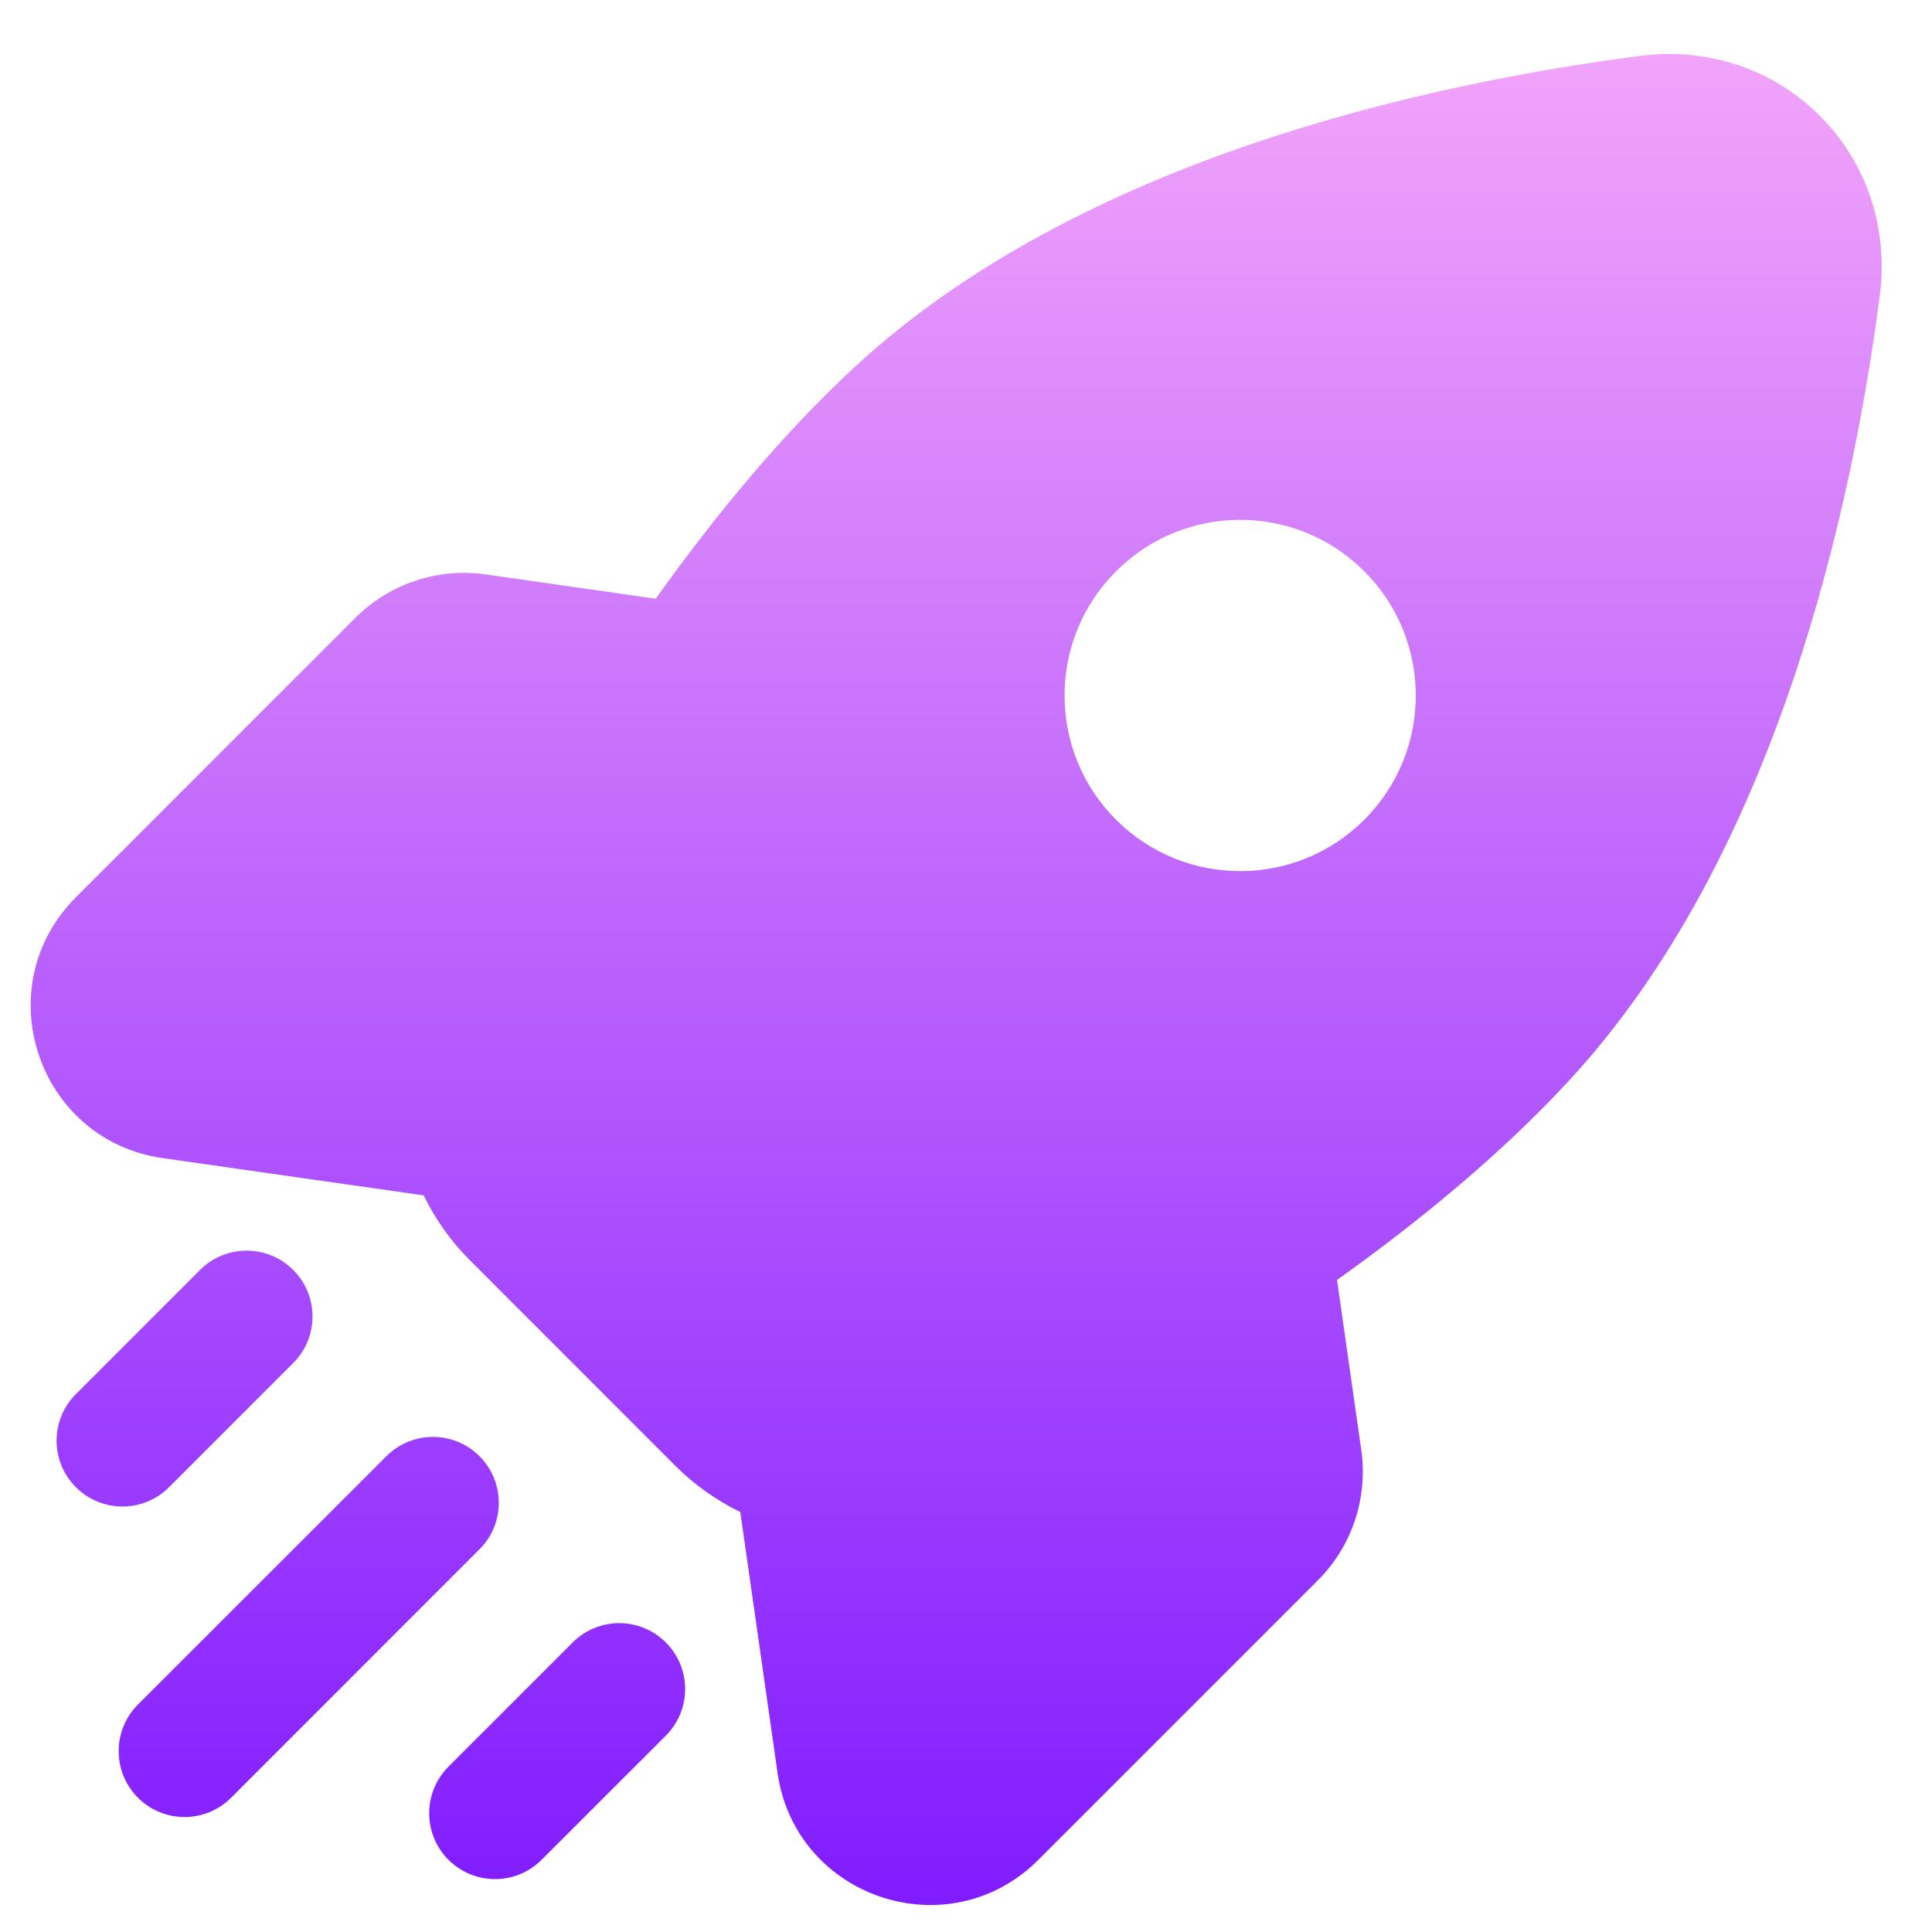 <svg width="22" height="22" viewBox="0 0 22 22" fill="none" xmlns="http://www.w3.org/2000/svg">
<path fill-rule="evenodd" clip-rule="evenodd" d="M18.673 0.637C20.287 0.426 21.616 1.756 21.405 3.37C21.097 5.729 20.25 9.736 17.854 12.319C17.092 13.141 16.171 13.9 15.225 14.575L15.501 16.511C15.579 17.056 15.396 17.607 15.006 17.996L11.824 21.178C10.805 22.198 9.058 21.616 8.854 20.188L8.43 17.218L8.431 17.218C8.161 17.087 7.909 16.91 7.69 16.691L5.352 14.352C5.133 14.133 4.955 13.882 4.824 13.611L4.824 13.612L1.854 13.188C0.426 12.984 -0.156 11.238 0.864 10.218L4.046 7.036C4.436 6.646 4.986 6.463 5.531 6.541L7.467 6.818C8.142 5.871 8.901 4.95 9.723 4.188C12.306 1.792 16.314 0.945 18.673 0.637ZM3.339 14.461C3.632 14.754 3.632 15.228 3.339 15.521L1.925 16.935C1.632 17.228 1.157 17.228 0.864 16.935C0.571 16.642 0.571 16.168 0.864 15.875L2.278 14.461C2.571 14.168 3.046 14.168 3.339 14.461ZM5.46 16.582C5.753 16.875 5.753 17.35 5.46 17.642L2.632 20.471C2.339 20.764 1.864 20.764 1.571 20.471C1.278 20.178 1.278 19.703 1.571 19.41L4.4 16.582C4.693 16.289 5.167 16.289 5.46 16.582ZM7.582 18.703C7.875 18.996 7.875 19.471 7.582 19.764L6.167 21.178C5.875 21.471 5.4 21.471 5.107 21.178C4.814 20.885 4.814 20.41 5.107 20.117L6.521 18.703C6.814 18.41 7.289 18.41 7.582 18.703ZM12.708 9.334C11.927 8.553 11.927 7.287 12.708 6.506C13.489 5.724 14.755 5.724 15.536 6.506C16.317 7.287 16.317 8.553 15.536 9.334C14.755 10.115 13.489 10.115 12.708 9.334Z" fill="url(#paint0_linear_210_1250)"/>
<defs>
<linearGradient id="paint0_linear_210_1250" x1="10.889" y1="0.615" x2="10.889" y2="21.693" gradientUnits="userSpaceOnUse">
<stop stop-color="#F1A4FA"/>
<stop offset="1" stop-color="#801CFF"/>
</linearGradient>
</defs>
</svg>
